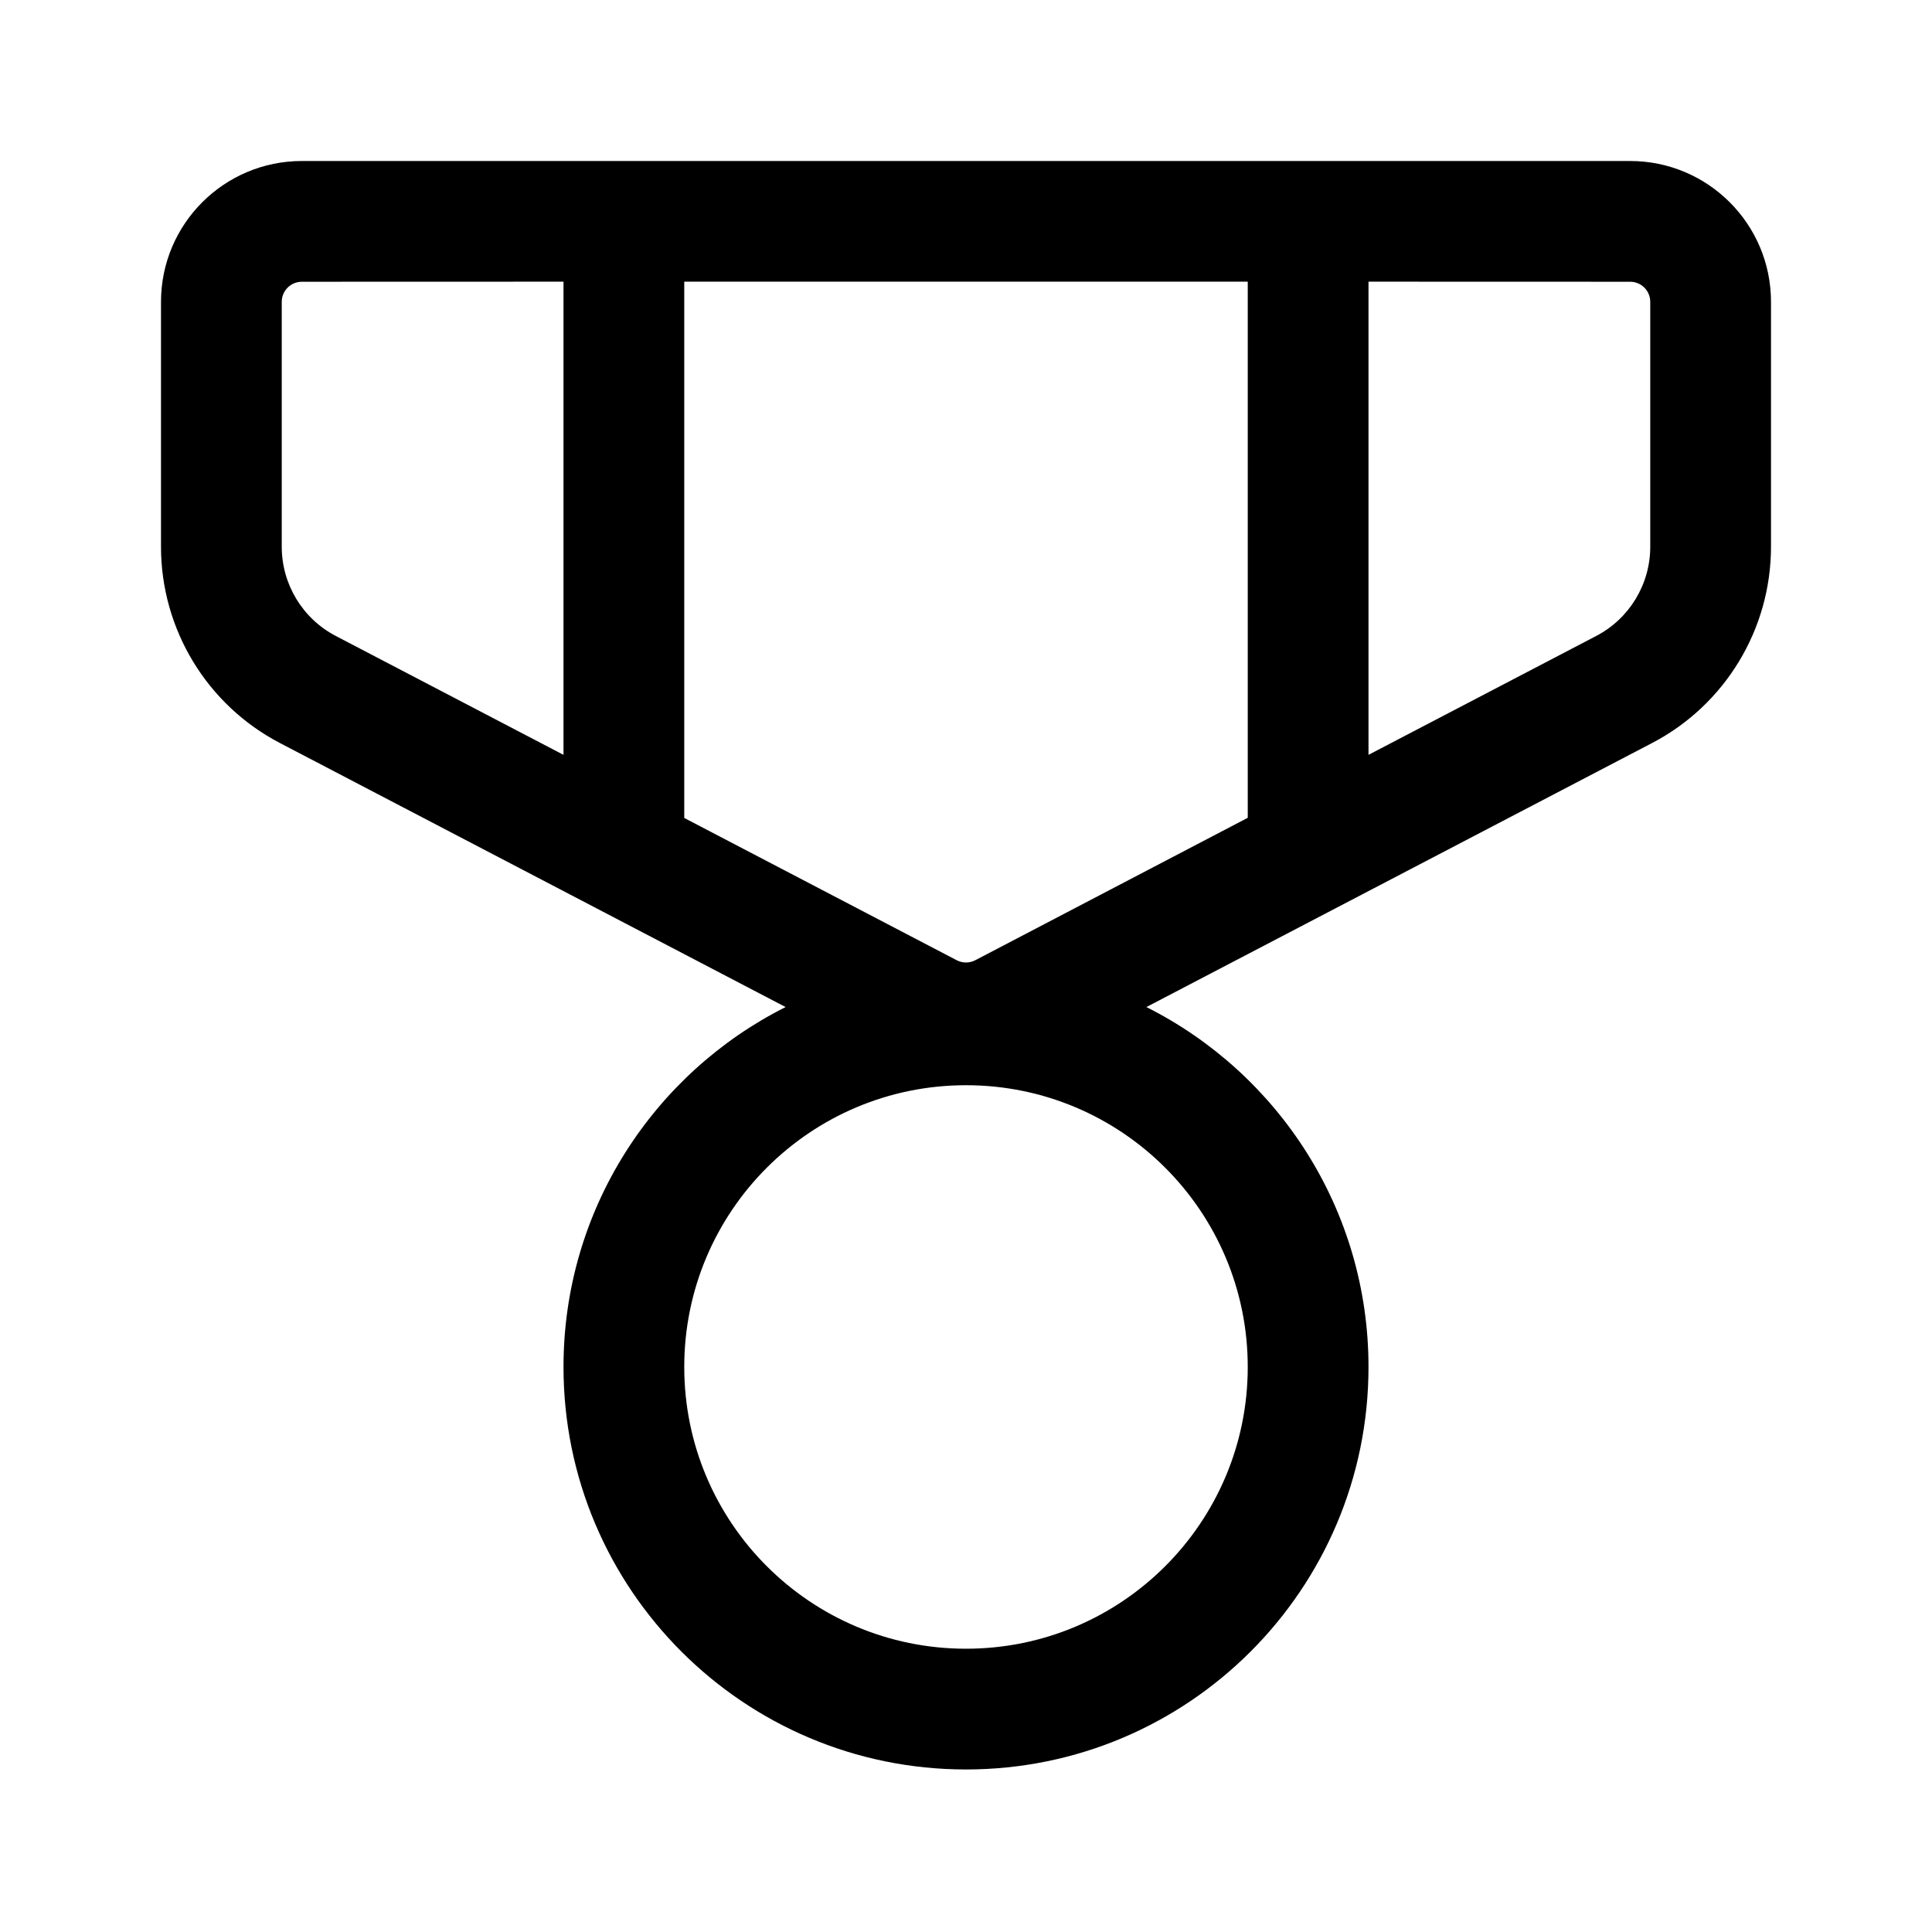 <svg xmlns="http://www.w3.org/2000/svg" viewBox="0 0 24 24" fill="none"><path d="M20.25 2C21.216 2 22 2.783 22 3.75V6.792C22 7.816 21.431 8.756 20.523 9.23L14.241 12.51C15.877 13.332 17 15.025 17 16.981C17 19.742 14.761 21.981 12 21.981C9.239 21.981 7 19.742 7 16.981C7 15.025 8.123 13.332 9.759 12.51L3.477 9.23C2.569 8.756 2 7.816 2 6.792V3.75C2 2.783 2.784 2 3.75 2H20.25ZM12 13.481C10.067 13.481 8.5 15.048 8.5 16.981C8.5 18.914 10.067 20.481 12 20.481C13.933 20.481 15.5 18.914 15.5 16.981C15.5 15.048 13.933 13.481 12 13.481ZM15.5 3.499H8.5V10.161L11.884 11.928C11.957 11.966 12.043 11.966 12.116 11.928L15.5 10.159V3.499ZM7 3.499L3.75 3.5C3.612 3.5 3.5 3.611 3.5 3.75V6.792C3.5 7.258 3.759 7.685 4.171 7.9L7 9.377V3.499ZM20.25 3.5L17 3.499V9.377L19.829 7.9C20.241 7.685 20.5 7.258 20.5 6.792V3.75C20.5 3.611 20.388 3.5 20.25 3.5Z" fill="currentColor"/></svg>